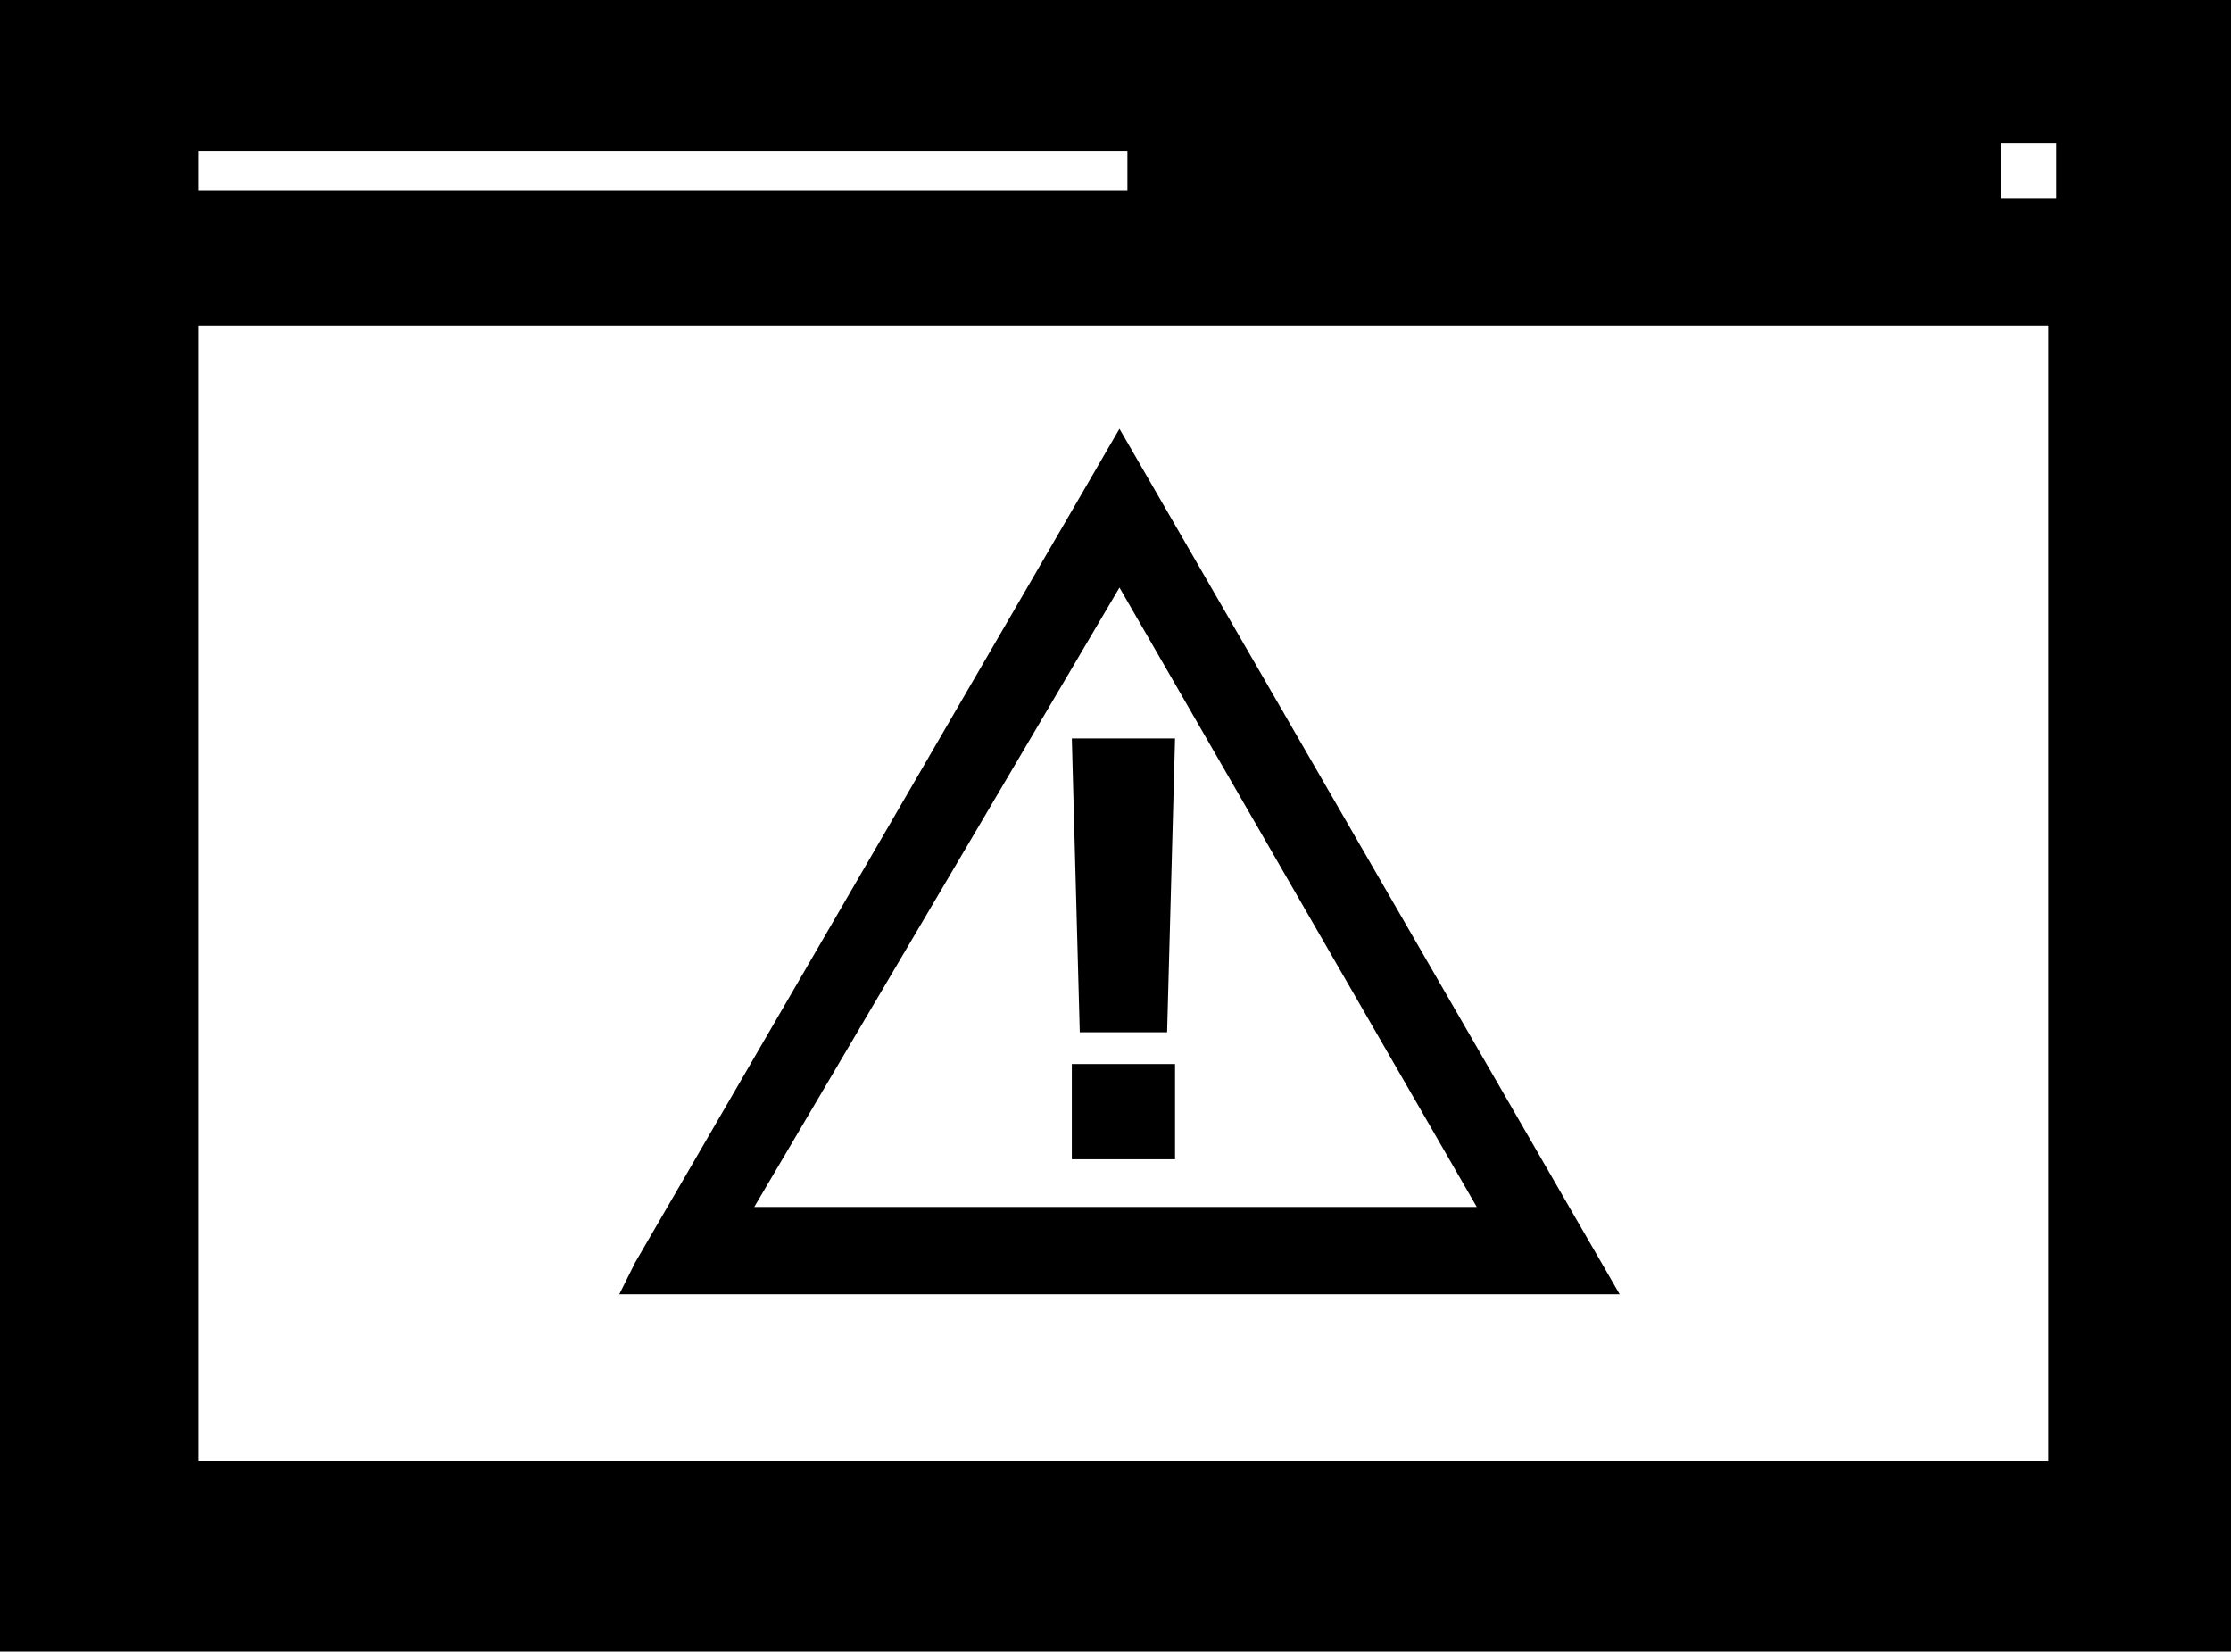 <?xml version="1.0" encoding="utf-8"?>
<!-- Generator: Adobe Illustrator 26.4.1, SVG Export Plug-In . SVG Version: 6.00 Build 0)  -->
<svg version="1.1" id="Layer_1" xmlns="http://www.w3.org/2000/svg" xmlns:xlink="http://www.w3.org/1999/xlink" x="0px" y="0px"
	 viewBox="0 0 28.1 20.8" style="enable-background:new 0 0 28.1 20.8;" xml:space="preserve">
<path d="M0,0v20.8h28.1V0H0z M2.5,2.4V1.9h11.7v0.5H2.5z M25.2,2.5V1.8h0.7v0.7H25.2z M2.5,18.4V4.1h23.3v14.3H2.5z M14.1,5.4
	L8,15.9l-0.2,0.4h12.6L14.1,5.4z M14.1,7.4l4.5,7.8H9.5L14.1,7.4z M14.8,9.3L14.7,13h-1.1l-0.1-3.7H14.8z M14.8,13.4v1.2h-1.3v-1.2
	H14.8z"/>
</svg>
